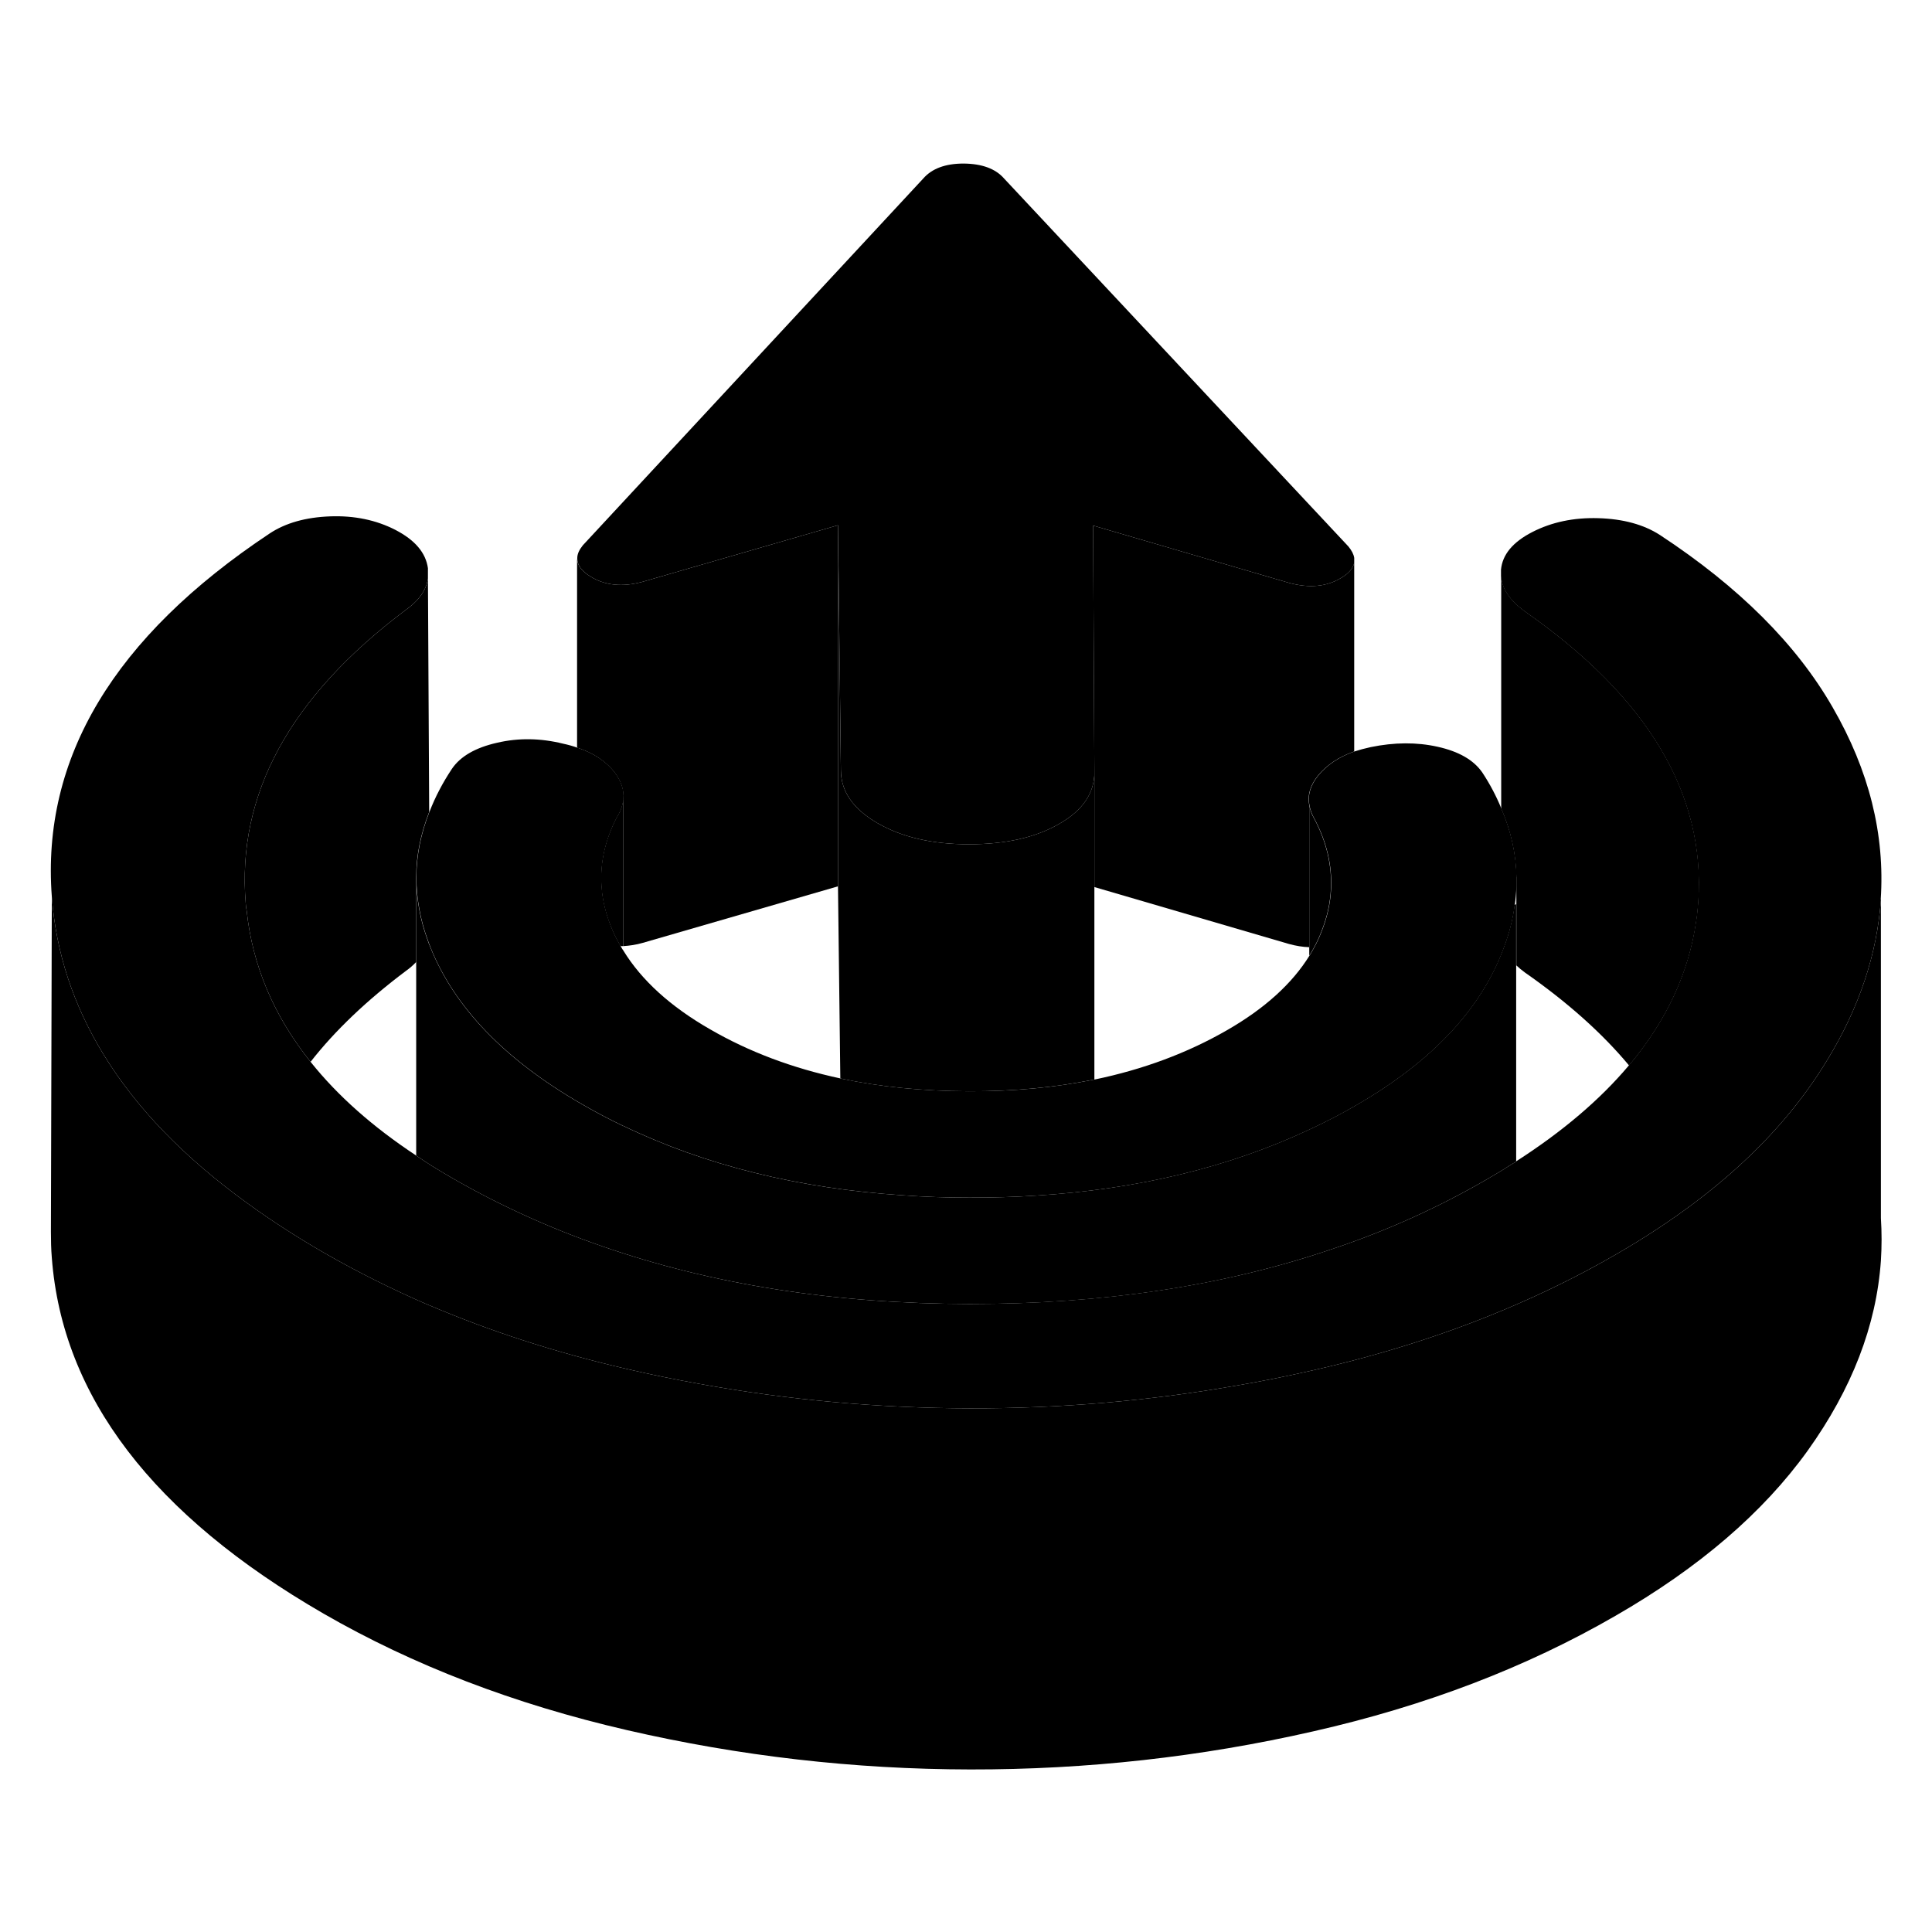 <svg width="48" height="48" viewBox="0 0 107 93" class="pr-icon-iso-duotone-secondary"
     xmlns="http://www.w3.org/2000/svg" stroke-width="1px" stroke-linecap="round" stroke-linejoin="round">
    <path d="M60.61 35.778V52.788H60.59C58.44 53.228 56.12 53.448 53.64 53.438C51.1 53.428 48.73 53.198 46.54 52.728L46.41 42.088V22.088L46.48 27.898L46.57 35.668C46.58 36.838 47.25 37.808 48.6 38.588C49.95 39.368 51.63 39.758 53.66 39.758C55.69 39.758 57.35 39.388 58.66 38.628C59.96 37.888 60.61 36.928 60.61 35.778Z" class="pr-icon-iso-duotone-primary-stroke" stroke-linejoin="round"/>
    <path d="M46.41 22.088V42.088L35.6 45.218C35.22 45.328 34.86 45.378 34.52 45.398H34.51V37.308C34.51 37.308 34.52 37.258 34.52 37.238C34.56 36.748 34.4 36.268 34.05 35.798C33.58 35.178 32.88 34.708 31.97 34.408H31.96V23.938C31.97 24.298 32.21 24.628 32.7 24.928C33.5 25.428 34.47 25.528 35.6 25.218L46.41 22.088Z" class="pr-icon-iso-duotone-primary-stroke" stroke-linejoin="round"/>
    <path d="M83.981 41.588V41.758C83.981 41.878 83.981 41.988 83.981 42.108C83.971 42.448 83.941 42.798 83.891 43.138C83.791 43.918 83.591 44.698 83.29 45.488C83.281 45.518 83.271 45.538 83.261 45.568C82.001 48.928 79.291 51.798 75.121 54.208C74.281 54.698 73.411 55.148 72.521 55.558C68.071 57.648 63.021 58.868 57.361 59.218C56.171 59.298 54.941 59.328 53.691 59.328C52.441 59.328 51.201 59.288 49.991 59.198C44.221 58.818 39.06 57.538 34.531 55.358H34.521C33.721 54.978 32.951 54.568 32.191 54.128C27.951 51.678 25.161 48.778 23.831 45.438H23.821V45.408C23.771 45.298 23.741 45.198 23.701 45.088C23.491 44.518 23.331 43.948 23.231 43.378C23.121 42.788 23.061 42.198 23.061 41.608V41.588C23.061 40.378 23.311 39.168 23.78 37.968C23.78 37.958 23.791 37.958 23.791 37.948C24.101 37.148 24.511 36.358 25.03 35.578C25.5 34.888 26.331 34.408 27.521 34.138C28.711 33.858 29.941 33.878 31.191 34.188C31.471 34.248 31.721 34.318 31.971 34.408H31.981C32.891 34.708 33.59 35.178 34.06 35.798C34.41 36.268 34.571 36.748 34.531 37.238C34.531 37.258 34.531 37.288 34.521 37.308C34.481 37.628 34.37 37.948 34.16 38.278C33.511 39.538 33.231 40.808 33.321 42.088C33.371 42.898 33.581 43.708 33.931 44.528C34.06 44.828 34.211 45.118 34.371 45.398C34.421 45.478 34.461 45.568 34.521 45.638C34.521 45.648 34.531 45.648 34.531 45.658C35.531 47.288 37.131 48.748 39.331 50.008C41.491 51.258 43.891 52.158 46.55 52.728C48.74 53.198 51.111 53.428 53.651 53.438C56.13 53.448 58.451 53.228 60.601 52.788H60.621C63.321 52.228 65.761 51.318 67.951 50.058C70.041 48.858 71.561 47.478 72.521 45.928C72.591 45.818 72.661 45.708 72.721 45.588C72.751 45.538 72.77 45.498 72.8 45.448C72.951 45.168 73.081 44.888 73.191 44.598C73.511 43.798 73.681 43.018 73.721 42.228C73.781 40.928 73.481 39.638 72.8 38.348C72.65 38.098 72.561 37.838 72.521 37.588C72.411 37.028 72.581 36.478 73.011 35.948C73.491 35.368 74.151 34.918 75.011 34.618C75.291 34.528 75.591 34.448 75.91 34.378C77.221 34.108 78.461 34.098 79.621 34.358C80.791 34.618 81.611 35.088 82.091 35.778C82.521 36.428 82.871 37.098 83.141 37.758C83.141 37.768 83.15 37.768 83.15 37.778C83.691 39.028 83.971 40.308 83.991 41.588H83.981Z" class="pr-icon-iso-duotone-primary-stroke" stroke-linejoin="round"/>
    <path d="M75.001 23.898V24.158C74.951 24.458 74.711 24.748 74.291 24.998C73.481 25.498 72.511 25.588 71.381 25.278L60.541 22.108L60.571 28.188L60.611 35.738V35.778C60.611 36.928 59.961 37.888 58.661 38.628C57.351 39.388 55.691 39.758 53.661 39.758C51.631 39.758 49.951 39.368 48.601 38.588C47.251 37.808 46.581 36.838 46.571 35.668L46.481 27.898L46.411 22.088L35.601 25.218C34.471 25.528 33.501 25.428 32.701 24.928C32.211 24.628 31.971 24.298 31.971 23.938V23.908C31.971 23.678 32.081 23.448 32.281 23.198L51.131 2.888C51.611 2.338 52.351 2.058 53.371 2.058C54.381 2.068 55.131 2.338 55.611 2.888L74.681 23.268C74.861 23.488 74.971 23.698 75.001 23.898Z" class="pr-icon-iso-duotone-primary-stroke" stroke-linejoin="round"/>
    <path d="M104.17 42.818C103.96 45.838 102.97 48.798 101.21 51.688C100.87 52.248 100.51 52.798 100.11 53.348C98.5 55.588 96.42 57.668 93.88 59.588C92.54 60.598 91.07 61.568 89.47 62.488C87.5 63.628 85.43 64.648 83.25 65.558C79.98 66.928 76.47 68.038 72.73 68.888C71.32 69.208 69.9 69.498 68.48 69.738C63.63 70.588 58.72 71.008 53.74 70.998C48.67 70.988 43.66 70.538 38.71 69.638C37.38 69.398 36.05 69.128 34.72 68.818C30.82 67.918 27.17 66.738 23.77 65.288H23.76C21.72 64.408 19.78 63.438 17.92 62.368C16.4 61.488 14.99 60.578 13.7 59.638C10.2 57.108 7.55 54.368 5.74 51.408C4.06 48.668 3.1 45.758 2.87 42.658C2.29 34.988 6.31 28.278 14.93 22.548C15.82 21.958 16.94 21.648 18.28 21.598C19.62 21.548 20.83 21.798 21.9 22.348C22.98 22.908 23.58 23.608 23.7 24.468V25.038C23.61 25.678 23.2 26.268 22.46 26.788C16.05 31.598 13.1 37.018 13.61 43.038C13.62 43.168 13.63 43.298 13.66 43.428C13.98 46.468 15.16 49.258 17.2 51.808C18.69 53.678 20.64 55.408 23.05 56.998C23.34 57.198 23.63 57.388 23.93 57.578C24.29 57.798 24.67 58.028 25.05 58.248C27.64 59.738 30.4 60.998 33.31 62.008C39.41 64.138 46.21 65.208 53.71 65.218C61.06 65.218 67.73 64.228 73.71 62.198C76.75 61.188 79.61 59.898 82.29 58.348C82.59 58.178 82.88 57.998 83.17 57.828C83.44 57.658 83.7 57.488 83.97 57.328C83.97 57.318 83.97 57.318 83.97 57.318C86.54 55.668 88.62 53.898 90.21 52.008C92.28 49.548 93.52 46.888 93.93 44.038C93.99 43.678 94.02 43.318 94.05 42.958C94.46 36.988 91.26 31.618 84.44 26.858C83.62 26.258 83.18 25.618 83.13 24.908V24.548C83.21 23.708 83.79 23.018 84.86 22.468C85.93 21.918 87.15 21.658 88.52 21.698C89.89 21.738 91.03 22.048 91.93 22.628C96.3 25.498 99.49 28.678 101.5 32.178C103.52 35.678 104.4 39.218 104.16 42.818H104.17Z" class="pr-icon-iso-duotone-primary-stroke" stroke-linejoin="round"/>
    <path d="M23.77 37.968C23.3 39.168 23.05 40.378 23.05 41.588V46.278C22.89 46.448 22.69 46.628 22.46 46.788C20.32 48.398 18.56 50.068 17.2 51.808C15.16 49.258 13.98 46.468 13.66 43.428C13.63 43.298 13.62 43.168 13.61 43.038C13.1 37.018 16.05 31.598 22.46 26.788C23.2 26.268 23.61 25.678 23.7 25.038L23.77 37.968Z" class="pr-icon-iso-duotone-primary-stroke" stroke-linejoin="round"/>
    <path d="M75 24.158V34.618C74.14 34.918 73.48 35.368 73 35.948C72.57 36.478 72.4 37.028 72.51 37.588V45.458C72.15 45.448 71.78 45.388 71.38 45.278L60.61 42.128V35.738L60.57 28.188L60.54 22.108L71.38 25.278C72.51 25.588 73.48 25.498 74.29 24.998C74.71 24.748 74.95 24.458 75 24.158Z" class="pr-icon-iso-duotone-primary-stroke" stroke-linejoin="round"/>
    <path d="M46.41 22.088V22.078" class="pr-icon-iso-duotone-primary-stroke" stroke-linejoin="round"/>
    <path d="M83.971 42.108V41.588" class="pr-icon-iso-duotone-primary-stroke" stroke-linejoin="round"/>
    <path d="M34.51 45.638V45.398" class="pr-icon-iso-duotone-primary-stroke" stroke-linejoin="round"/>
    <path d="M34.51 57.228V56.908" class="pr-icon-iso-duotone-primary-stroke" stroke-linejoin="round"/>
    <path d="M34.51 37.308V45.398H34.36C34.2 45.118 34.05 44.828 33.92 44.528C33.57 43.708 33.36 42.898 33.31 42.088C33.22 40.808 33.5 39.538 34.15 38.278C34.36 37.948 34.47 37.628 34.51 37.308Z" class="pr-icon-iso-duotone-primary-stroke" stroke-linejoin="round"/>
    <path d="M34.51 37.308V37.228" class="pr-icon-iso-duotone-primary-stroke" stroke-linejoin="round"/>
    <path d="M83.97 43.068V57.328C83.7 57.488 83.44 57.658 83.17 57.828C82.88 57.998 82.59 58.178 82.29 58.348C79.61 59.898 76.75 61.188 73.71 62.198C67.73 64.228 61.06 65.228 53.71 65.218C46.21 65.208 39.41 64.138 33.31 62.008C30.4 60.998 27.64 59.738 25.05 58.248C24.67 58.028 24.29 57.798 23.93 57.578C23.63 57.388 23.34 57.198 23.05 56.998V41.608C23.05 42.198 23.11 42.788 23.22 43.378C23.32 43.948 23.48 44.518 23.69 45.088C23.73 45.198 23.76 45.298 23.81 45.408V45.428H23.82C25.15 48.778 27.94 51.678 32.18 54.128C32.94 54.568 33.71 54.978 34.51 55.358H34.52C39.05 57.538 44.21 58.818 49.98 59.198C51.19 59.288 52.42 59.328 53.68 59.328C54.94 59.328 56.16 59.298 57.35 59.218C63.01 58.868 68.06 57.648 72.51 55.558C73.4 55.148 74.27 54.698 75.11 54.208C79.28 51.798 81.99 48.928 83.25 45.568C83.26 45.538 83.27 45.518 83.28 45.488C83.58 44.698 83.78 43.918 83.88 43.138C83.91 43.108 83.93 43.088 83.97 43.068Z" class="pr-icon-iso-duotone-primary-stroke" stroke-linejoin="round"/>
    <path d="M73.71 42.228C73.67 43.018 73.5 43.798 73.18 44.598C73.07 44.888 72.94 45.168 72.79 45.448C72.76 45.498 72.74 45.538 72.71 45.588C72.65 45.708 72.58 45.818 72.51 45.928V37.588C72.55 37.838 72.64 38.098 72.79 38.348C73.47 39.638 73.77 40.928 73.71 42.228Z" class="pr-icon-iso-duotone-primary-stroke" stroke-linejoin="round"/>
    <path d="M104.17 62.818C103.92 66.418 102.56 69.928 100.11 73.348C97.65 76.768 94.11 79.818 89.47 82.488C84.54 85.338 78.96 87.478 72.73 88.888C66.51 90.308 60.18 91.008 53.74 90.998C47.3 90.988 40.96 90.258 34.72 88.818C28.48 87.378 22.88 85.228 17.92 82.368C8.47 76.908 3.45 70.338 2.87 62.658C2.83 62.178 2.82 61.698 2.82 61.228L2.87 42.658C3.1 45.758 4.06 48.668 5.74 51.408C7.55 54.368 10.2 57.108 13.7 59.638C14.99 60.578 16.4 61.488 17.92 62.368C19.78 63.438 21.72 64.408 23.76 65.288H23.77C27.17 66.738 30.82 67.918 34.72 68.818C36.05 69.128 37.38 69.398 38.71 69.638C43.66 70.538 48.67 70.988 53.74 70.998C58.72 71.008 63.63 70.588 68.48 69.738C69.9 69.498 71.32 69.208 72.73 68.888C76.47 68.038 79.98 66.928 83.25 65.558C85.43 64.648 87.5 63.628 89.47 62.488C91.07 61.568 92.54 60.598 93.88 59.588C96.42 57.668 98.5 55.588 100.11 53.348C100.51 52.798 100.87 52.248 101.21 51.688C102.97 48.798 103.96 45.838 104.17 42.818V60.468C104.22 61.248 104.22 62.028 104.17 62.818Z" class="pr-icon-iso-duotone-primary-stroke" stroke-linejoin="round"/>
    <path d="M94.061 42.958C94.031 43.318 94.001 43.678 93.941 44.038C93.531 46.888 92.291 49.548 90.221 52.008C88.731 50.218 86.801 48.498 84.451 46.858C84.271 46.728 84.121 46.598 83.981 46.468V42.108C83.981 41.988 83.981 41.878 83.981 41.758V41.588C83.961 40.308 83.681 39.028 83.141 37.778V24.908C83.191 25.618 83.631 26.258 84.451 26.858C91.271 31.618 94.471 36.988 94.061 42.958Z" class="pr-icon-iso-duotone-primary-stroke" stroke-linejoin="round"/>
</svg>